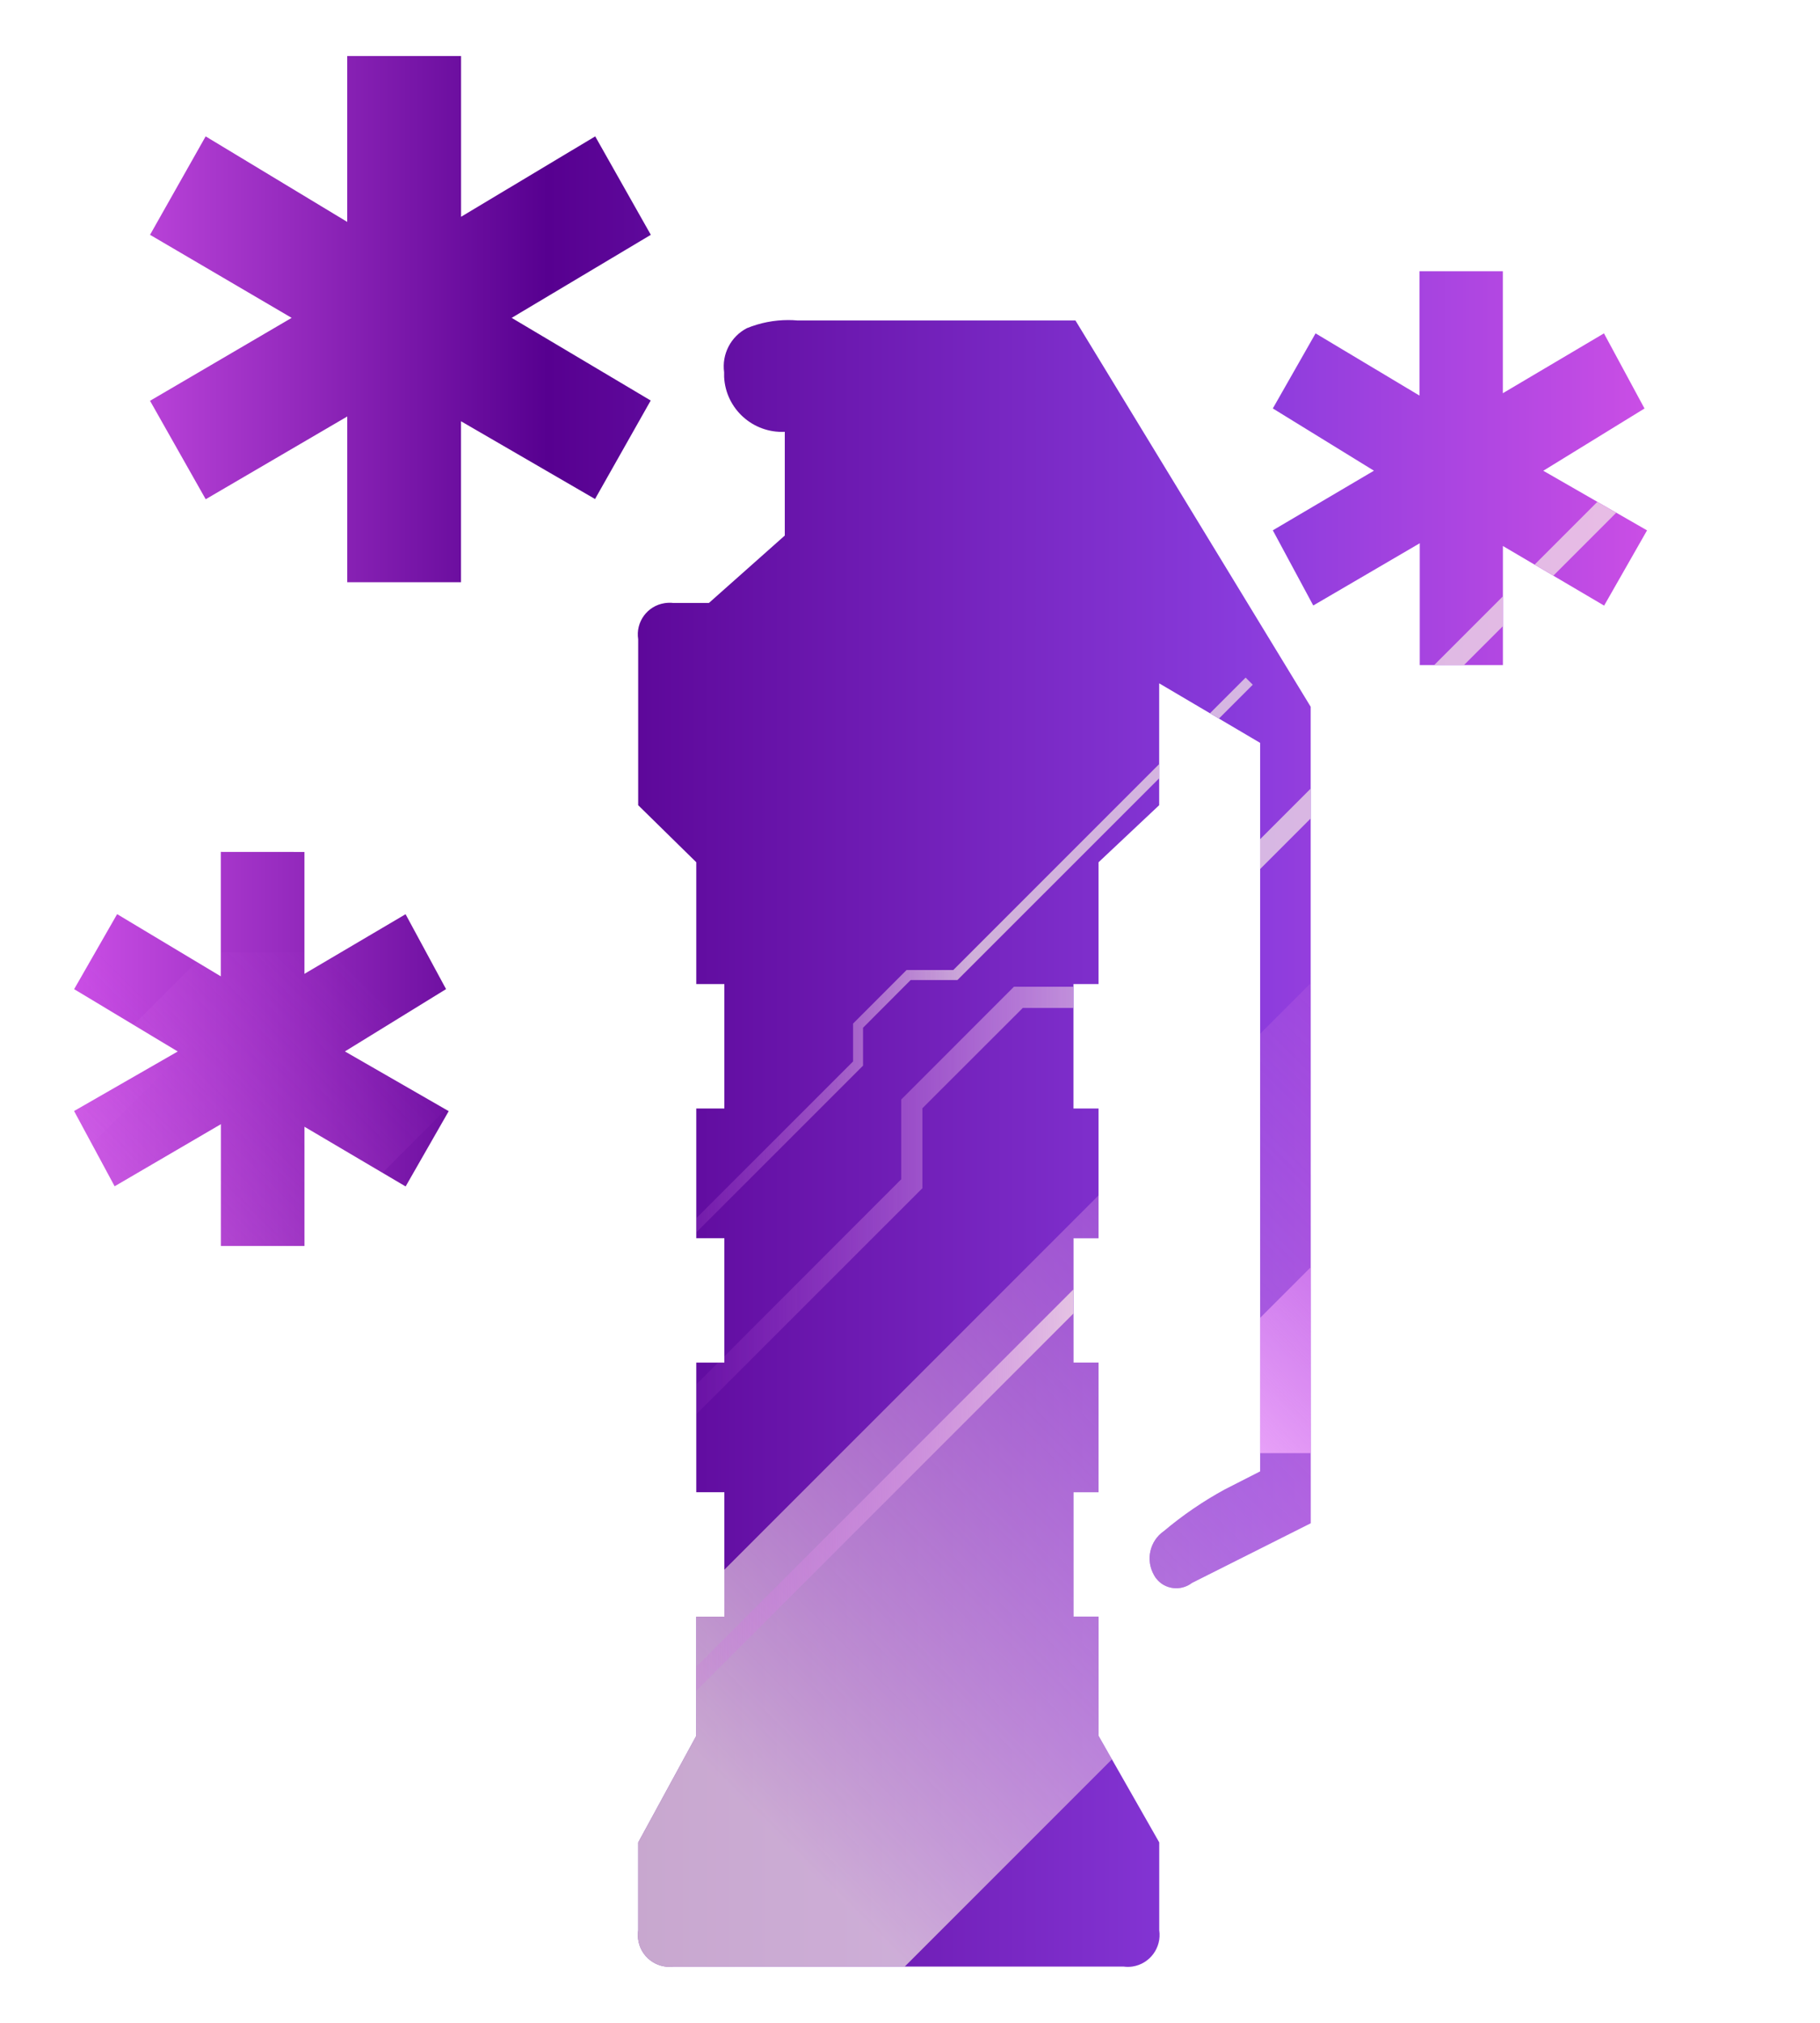 <?xml version="1.0" encoding="utf-8"?>
<!-- Generator: Adobe Illustrator 16.0.0, SVG Export Plug-In . SVG Version: 6.00 Build 0)  -->
<!DOCTYPE svg PUBLIC "-//W3C//DTD SVG 1.1//EN" "http://www.w3.org/Graphics/SVG/1.1/DTD/svg11.dtd">
<svg version="1.1" id="tc" xmlns="http://www.w3.org/2000/svg" xmlns:xlink="http://www.w3.org/1999/xlink" x="0px" y="0px"
	 width="32.4px" height="36px" viewBox="0 0 32.4 36" enable-background="new 0 0 32.4 36" xml:space="preserve">
<linearGradient id="shape1_2_" gradientUnits="userSpaceOnUse" x1="-57.66" y1="1367.377" x2="-29.659" y2="1367.377" gradientTransform="matrix(1 0 0 1 58.98 -1349.376)">
	<stop  offset="0" style="stop-color:#CA4EE5"/>
	<stop  offset="0.301" style="stop-color:#570090"/>
	<stop  offset="0.742" style="stop-color:#893BDC"/>
	<stop  offset="1" style="stop-color:#CA4EE5"/>
</linearGradient>
<path id="shape1_1_" fill="url(#shape1_2_)" d="M3.931,15.161v2.215l-1.846-1.107L1.32,17.604l1.845,1.109L1.32,19.773l0.721,1.338
	l1.892-1.105v2.168H5.42v-2.122l1.801,1.063l0.767-1.34L6.14,18.712l1.801-1.109L7.22,16.27L5.42,17.331v-2.169L3.931,15.161
	L3.931,15.161z M13.295,5.841c-0.287,0.15-0.448,0.464-0.404,0.784c0,0.028,0,0.055,0,0.082c0.027,0.568,0.513,1.006,1.08,0.978
	v1.846l-1.351,1.2h-0.63c-0.053-0.006-0.106-0.005-0.158,0.003c-0.308,0.047-0.519,0.335-0.471,0.643v2.953l1.034,1.015v2.168h0.5
	v2.215h-0.5v2.308h0.5v2.214h-0.5v2.307h0.5v2.215h-0.5v2.121l-1.033,1.896v1.563c-0.008,0.059-0.009,0.105-0.002,0.157
	c0.039,0.312,0.321,0.529,0.631,0.49h8.012c0.024,0.003,0.049,0.005,0.073,0.005h0.002c0.028,0,0.056-0.002,0.084-0.006
	c0.309-0.048,0.521-0.337,0.475-0.646v-1.563l-1.08-1.896V28.77H19.11v-2.213h0.446V24.25H19.11v-2.214h0.446v-2.308H19.11v-2.215
	h0.446v-2.167l1.08-1.016v-2.169l1.799,1.061h-0.002v12.965L21.8,26.51c-0.383,0.209-0.745,0.457-1.079,0.738
	c-0.255,0.175-0.33,0.516-0.177,0.784c0.013,0.02,0.021,0.04,0.039,0.059c0.15,0.197,0.438,0.233,0.638,0.079l2.112-1.061V12.578
	l-4.188-6.875h-4.951c-0.055-0.005-0.109-0.007-0.163-0.007C13.781,5.696,13.53,5.745,13.295,5.841 M25.27,4.827V7.04L23.42,5.933
	l-0.761,1.336l1.8,1.108l-1.8,1.061l0.72,1.338l1.896-1.108v2.169h1.48v-2.12l1.802,1.061l0.764-1.339l-1.847-1.061l1.802-1.108
	l-0.722-1.337l-1.8,1.065V4.827H25.27z M6.181,0.997v2.952l-2.52-1.522L2.671,4.179l2.521,1.478L2.671,7.133l0.991,1.752l2.52-1.473
	v2.95h2.025V7.497l2.386,1.384l0.991-1.753L9.109,5.657l2.477-1.478l-0.99-1.752L8.208,3.858V0.997H6.181z"/>
<g>
	<defs>
		<path id="SVGID_1_" d="M3.931,15.161v2.215l-1.846-1.107L1.32,17.604l1.845,1.109L1.32,19.773l0.721,1.338l1.892-1.105v2.168H5.42
			v-2.122l1.801,1.063l0.767-1.34L6.14,18.712l1.801-1.109L7.22,16.27L5.42,17.331v-2.169L3.931,15.161L3.931,15.161z M13.295,5.841
			c-0.287,0.15-0.448,0.464-0.404,0.784c0,0.028,0,0.055,0,0.082c0.027,0.568,0.513,1.006,1.08,0.978v1.846l-1.351,1.2h-0.63
			c-0.053-0.006-0.106-0.005-0.158,0.003c-0.308,0.047-0.519,0.335-0.471,0.643v2.953l1.034,1.015v2.168h0.5v2.215h-0.5v2.308h0.5
			v2.214h-0.5v2.307h0.5v2.215h-0.5v2.121l-1.033,1.896v1.563c-0.008,0.059-0.009,0.105-0.002,0.157
			c0.039,0.312,0.321,0.529,0.631,0.49h8.012c0.024,0.003,0.049,0.005,0.073,0.005h0.002c0.028,0,0.056-0.002,0.084-0.006
			c0.309-0.048,0.521-0.337,0.475-0.646v-1.563l-1.08-1.896V28.77H19.11v-2.213h0.446V24.25H19.11v-2.214h0.446v-2.308H19.11v-2.215
			h0.446v-2.167l1.08-1.016v-2.169l1.799,1.061h-0.002v12.965L21.8,26.51c-0.383,0.209-0.745,0.457-1.079,0.738
			c-0.255,0.175-0.33,0.516-0.177,0.784c0.013,0.02,0.021,0.04,0.039,0.059c0.15,0.197,0.438,0.233,0.638,0.079l2.112-1.061V12.578
			l-4.188-6.875h-4.951c-0.055-0.005-0.109-0.007-0.163-0.007C13.781,5.696,13.53,5.745,13.295,5.841 M25.27,4.827V7.04L23.42,5.933
			l-0.761,1.336l1.8,1.108l-1.8,1.061l0.72,1.338l1.896-1.108v2.169h1.48v-2.12l1.802,1.061l0.764-1.339l-1.847-1.061l1.802-1.108
			l-0.722-1.337l-1.8,1.065V4.827H25.27z M6.181,0.997v2.952l-2.52-1.522L2.671,4.179l2.521,1.478L2.671,7.133l0.991,1.752
			l2.52-1.473v2.95h2.025V7.497l2.386,1.384l0.991-1.753L9.109,5.657l2.477-1.478l-0.99-1.752L8.208,3.858V0.997H6.181z"/>
	</defs>
	<clipPath id="SVGID_2_">
		<use xlink:href="#SVGID_1_"  overflow="visible"/>
	</clipPath>
	<g clip-path="url(#SVGID_2_)">
		<g opacity="0.7">
			
				<linearGradient id="SVGID_3_" gradientUnits="userSpaceOnUse" x1="-549.942" y1="181.848" x2="-530.34" y2="181.848" gradientTransform="matrix(1 0 0 1 561.38 -165.621)">
				<stop  offset="0" style="stop-color:#CA4EE5;stop-opacity:0"/>
				<stop  offset="0.462" style="stop-color:#F6EBE6"/>
			</linearGradient>
			<polygon fill="url(#SVGID_3_)" points="11.704,25.861 11.438,25.596 16.044,20.987 16.044,19.568 18.05,17.561 19.807,17.561 
				30.775,6.592 31.04,6.857 19.962,17.938 18.208,17.938 16.421,19.723 16.421,21.146 			"/>
		</g>
		<g opacity="0.7">
			
				<linearGradient id="SVGID_4_" gradientUnits="userSpaceOnUse" x1="-512.826" y1="181.971" x2="-502.634" y2="181.971" gradientTransform="matrix(1 0 0 1 561.38 -165.621)">
				<stop  offset="0" style="stop-color:#CA4EE5;stop-opacity:0"/>
				<stop  offset="0.575" style="stop-color:#F6EBE6"/>
			</linearGradient>
			<polygon fill="url(#SVGID_4_)" points="48.691,21.359 48.553,21.219 50.949,18.824 50.949,18.088 51.992,17.043 52.904,17.043 
				58.607,11.34 58.746,11.479 52.986,17.238 52.072,17.238 51.144,18.166 51.144,18.905 			"/>
		</g>
		<g>
			
				<linearGradient id="SVGID_5_" gradientUnits="userSpaceOnUse" x1="-537.551" y1="184.342" x2="-514.943" y2="184.342" gradientTransform="matrix(1 0 0 1 561.38 -165.621)">
				<stop  offset="0" style="stop-color:#CA4EE5;stop-opacity:0"/>
				<stop  offset="1" style="stop-color:#F6EBE6"/>
			</linearGradient>
			<polygon fill="url(#SVGID_5_)" points="24.134,29.832 23.829,29.525 29.142,24.211 29.142,22.574 31.456,20.262 33.479,20.262 
				46.129,7.608 46.437,7.918 33.661,20.693 31.637,20.693 29.577,22.754 29.577,24.393 			"/>
		</g>
		<g opacity="0.7">
			
				<linearGradient id="SVGID_6_" gradientUnits="userSpaceOnUse" x1="-550.343" y1="183.233" x2="-539.078" y2="183.233" gradientTransform="matrix(1 0 0 1 561.38 -165.621)">
				<stop  offset="0" style="stop-color:#CA4EE5;stop-opacity:0"/>
				<stop  offset="0.559" style="stop-color:#F6EBE6"/>
			</linearGradient>
			<polygon fill="url(#SVGID_6_)" points="11.162,23.166 11.036,23.039 15.186,18.891 15.186,18.217 16.138,17.264 16.97,17.264 
				22.175,12.059 22.302,12.186 17.044,17.442 16.211,17.442 15.364,18.291 15.364,18.965 			"/>
		</g>
		<g>
			
				<linearGradient id="SVGID_7_" gradientUnits="userSpaceOnUse" x1="-572.009" y1="186.835" x2="-560.743" y2="186.835" gradientTransform="matrix(1 0 0 1 561.38 -165.621)">
				<stop  offset="0" style="stop-color:#CA4EE5;stop-opacity:0"/>
				<stop  offset="1" style="stop-color:#F6EBE6"/>
			</linearGradient>
			<polygon fill="url(#SVGID_7_)" points="-10.503,26.768 -10.629,26.641 -6.48,22.491 -6.48,21.818 -5.527,20.865 -4.695,20.865 
				0.51,15.66 0.636,15.786 -4.621,21.045 -5.454,21.045 -6.301,21.893 -6.301,22.566 			"/>
		</g>
		
			<linearGradient id="SVGID_8_" gradientUnits="userSpaceOnUse" x1="-558.932" y1="183.13" x2="-572.331" y2="196.529" gradientTransform="matrix(1 0 0 1 561.38 -165.621)">
			<stop  offset="0" style="stop-color:#CA4EE5;stop-opacity:0"/>
			<stop  offset="1" style="stop-color:#F6EBE6"/>
		</linearGradient>
		<polygon fill="url(#SVGID_8_)" points="1.511,16.403 -12.187,30.102 -8.107,30.102 5.577,16.418 		"/>
		
			<linearGradient id="SVGID_9_" gradientUnits="userSpaceOnUse" x1="-554.74" y1="183.13" x2="-569.408" y2="197.799" gradientTransform="matrix(1 0 0 1 561.38 -165.621)">
			<stop  offset="0" style="stop-color:#CA4EE5;stop-opacity:0"/>
			<stop  offset="1" style="stop-color:#F6EBE6"/>
		</linearGradient>
		<polygon fill="url(#SVGID_9_)" points="3.668,16.949 -10.03,30.646 -2.968,30.646 10.716,16.965 		"/>
		
			<linearGradient id="SVGID_10_" gradientUnits="userSpaceOnUse" x1="-531.301" y1="181.512" x2="-552.643" y2="202.853" gradientTransform="matrix(1 0 0 1 561.38 -165.621)">
			<stop  offset="0" style="stop-color:#CA4EE5;stop-opacity:0"/>
			<stop  offset="0.774" style="stop-color:#F6EBE6"/>
		</linearGradient>
		<polygon opacity="0.7" fill="url(#SVGID_10_)" enable-background="new    " points="25.755,15.077 5.826,35.004 16.101,35.004 
			36.01,15.098 		"/>
		
			<linearGradient id="SVGID_11_" gradientUnits="userSpaceOnUse" x1="-527.11" y1="185.23" x2="-535.28" y2="193.4" gradientTransform="matrix(1 0 0 1 561.38 -165.621)">
			<stop  offset="0" style="stop-color:#CA4EE5;stop-opacity:0"/>
			<stop  offset="0.672" style="stop-color:#F6EBE6"/>
		</linearGradient>
		<polygon opacity="0.7" fill="url(#SVGID_11_)" enable-background="new    " points="32.614,19.297 24.984,26.926 28.917,26.926 
			36.541,19.305 		"/>
		
			<linearGradient id="SVGID_12_" gradientUnits="userSpaceOnUse" x1="-516.755" y1="180.54" x2="-524.926" y2="188.712" gradientTransform="matrix(1 0 0 1 561.38 -165.621)">
			<stop  offset="0" style="stop-color:#CA4EE5;stop-opacity:0"/>
			<stop  offset="0.769" style="stop-color:#F6B8FF"/>
		</linearGradient>
		<polygon fill="url(#SVGID_12_)" points="42.969,14.608 35.338,22.238 39.272,22.238 46.894,14.616 		"/>
		
			<linearGradient id="SVGID_13_" gradientUnits="userSpaceOnUse" x1="-532.068" y1="184.163" x2="-540.239" y2="192.334" gradientTransform="matrix(1 0 0 1 561.38 -165.621)">
			<stop  offset="0" style="stop-color:#CA4EE5;stop-opacity:0"/>
			<stop  offset="1" style="stop-color:#F6B8FF"/>
		</linearGradient>
		<polygon fill="url(#SVGID_13_)" points="27.656,18.231 20.026,25.861 23.96,25.861 31.583,18.239 		"/>
		<g>
			
				<linearGradient id="SVGID_14_" gradientUnits="userSpaceOnUse" x1="-550.601" y1="192.236" x2="-540.846" y2="192.236" gradientTransform="matrix(1 0 0 1 561.38 -165.621)">
				<stop  offset="0" style="stop-color:#CA4EE5;stop-opacity:0"/>
				<stop  offset="1" style="stop-color:#F6EBE6"/>
			</linearGradient>
			<polygon fill="url(#SVGID_14_)" points="10.994,31.492 10.779,31.279 20.319,21.737 20.534,21.952 			"/>
		</g>
	</g>
</g>
</svg>
